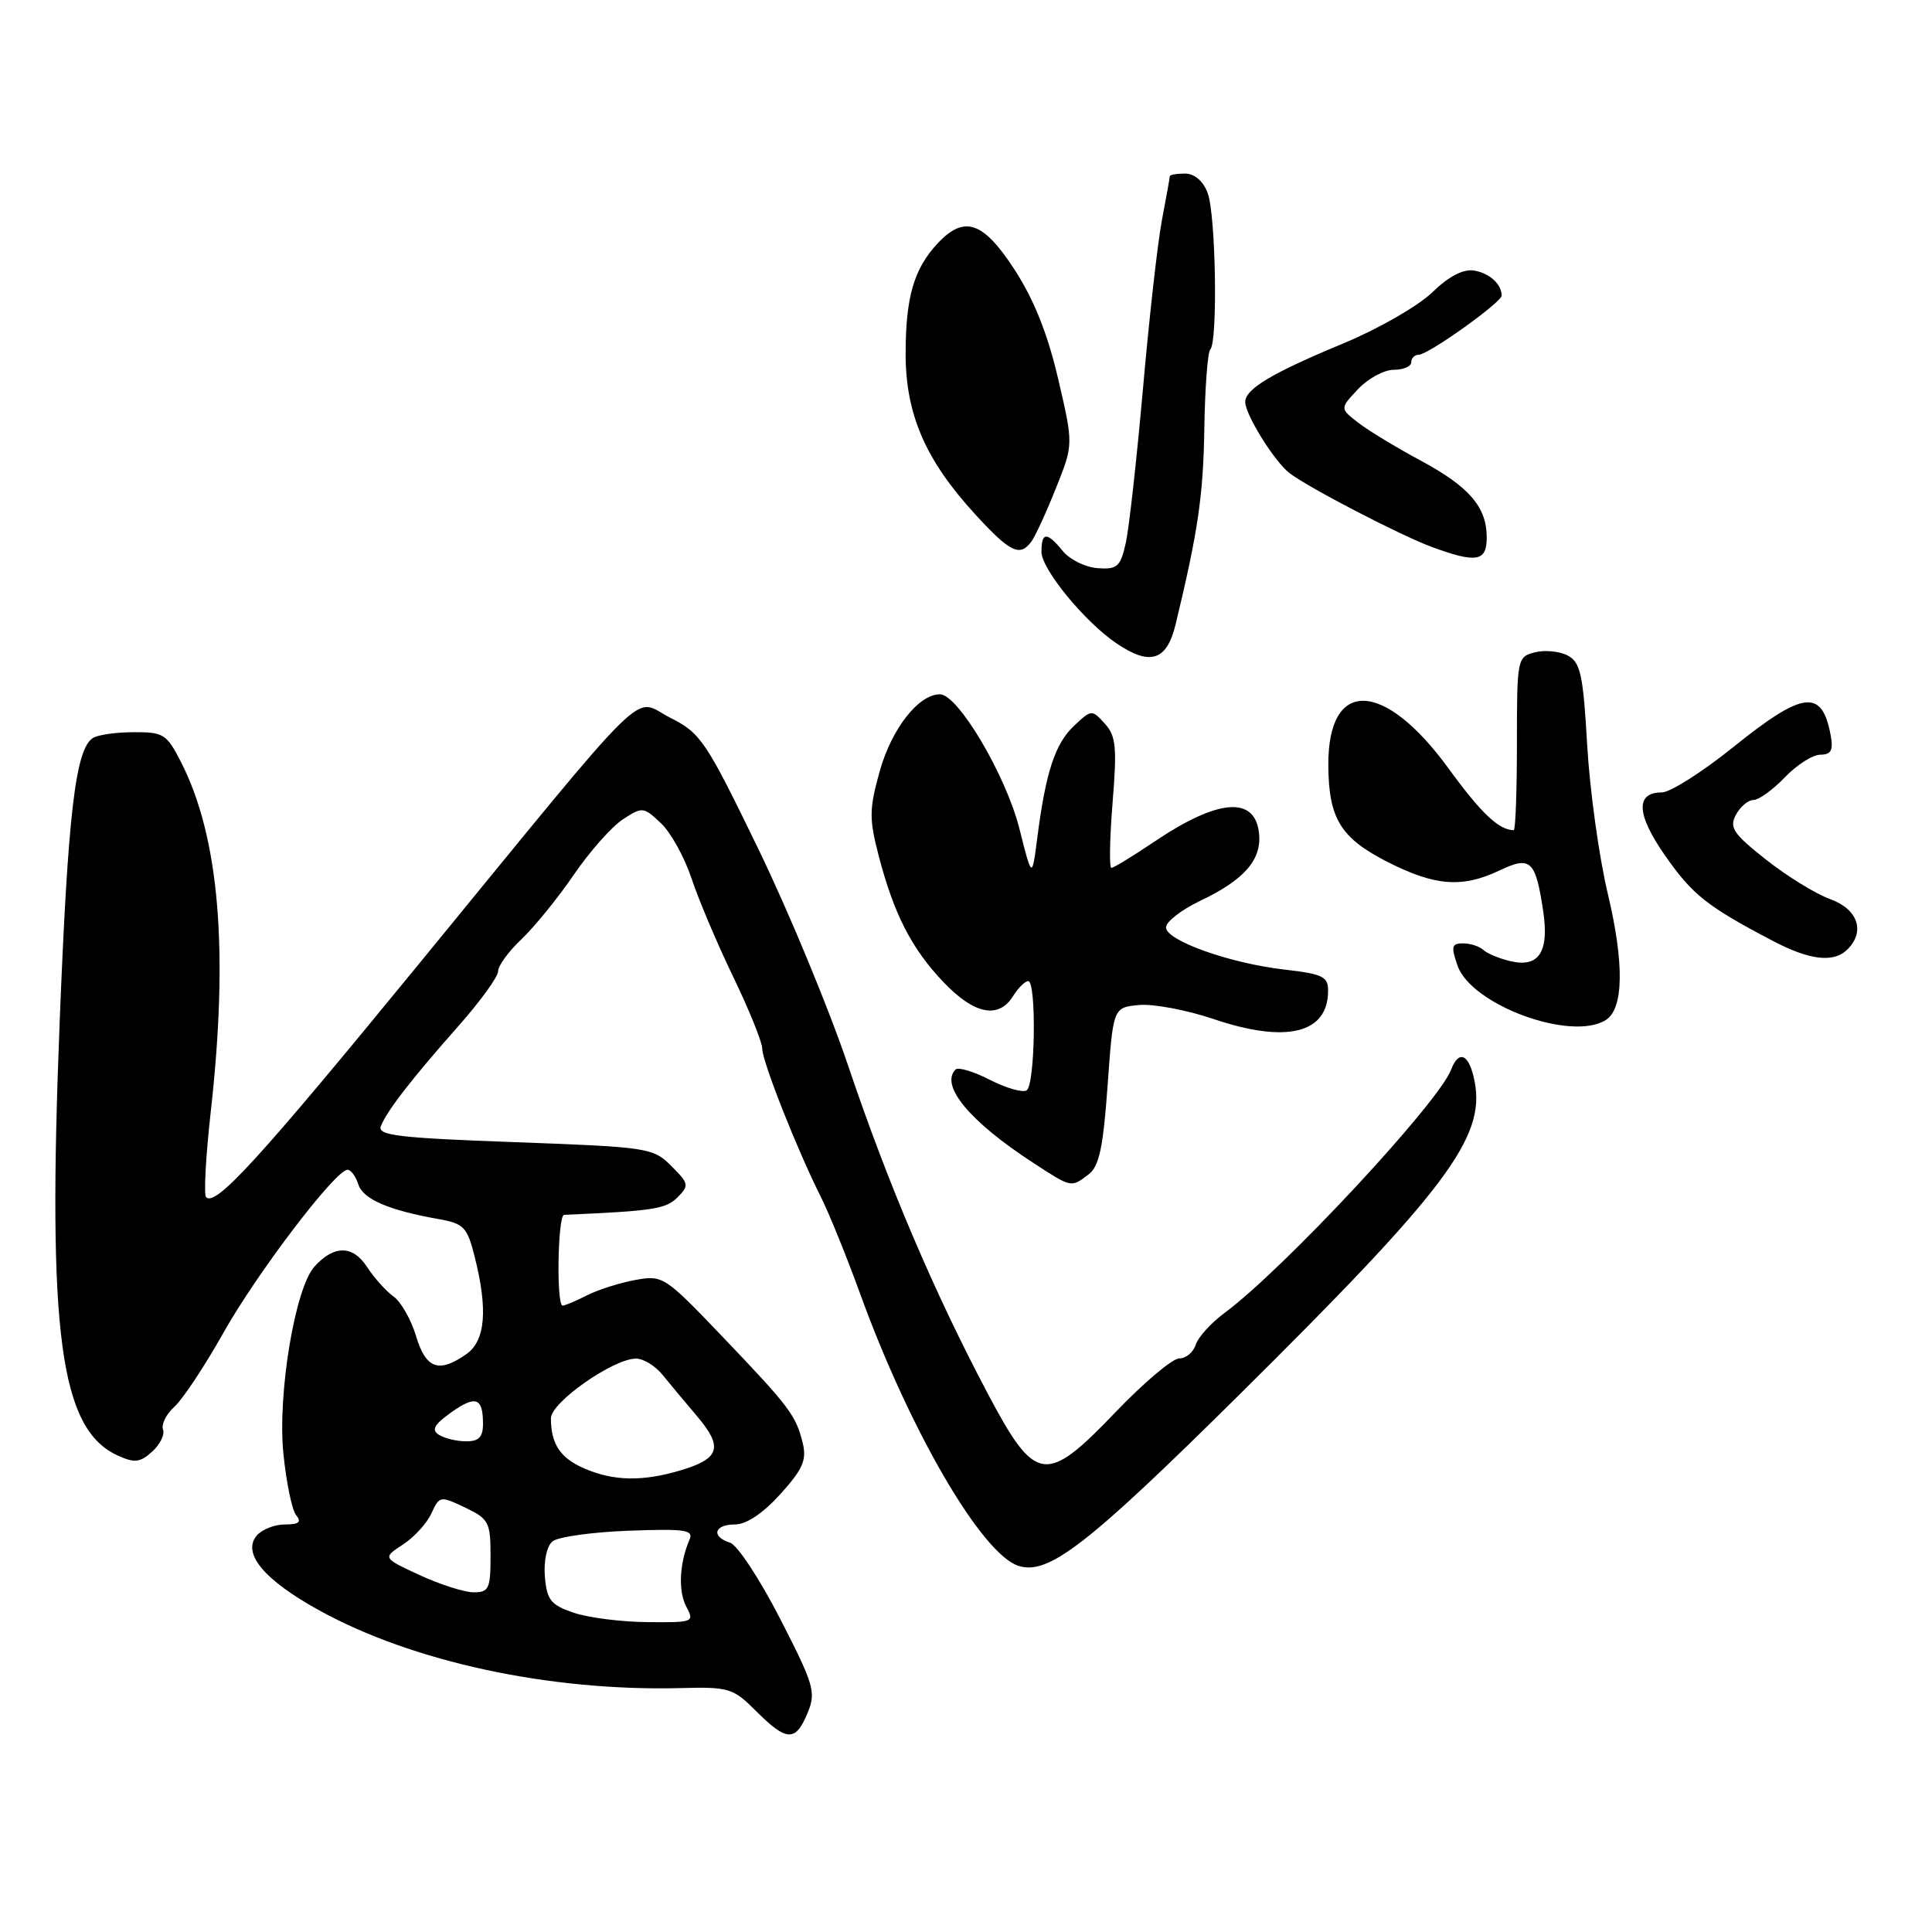 <?xml version="1.0" encoding="UTF-8" standalone="no"?>
<!DOCTYPE svg PUBLIC "-//W3C//DTD SVG 1.1//EN" "http://www.w3.org/Graphics/SVG/1.1/DTD/svg11.dtd" >
<svg xmlns="http://www.w3.org/2000/svg" xmlns:xlink="http://www.w3.org/1999/xlink" version="1.1" viewBox="0 0 256 256">
 <g >
 <path fill="currentColor"
d=" M 107.00 227.00 C 108.15 224.22 107.89 223.30 103.37 214.49 C 100.69 209.26 97.71 204.73 96.75 204.42 C 94.19 203.61 94.61 202.00 97.38 202.00 C 98.90 202.00 101.09 200.53 103.40 197.98 C 106.37 194.69 106.91 193.47 106.37 191.23 C 105.47 187.54 104.64 186.44 95.67 177.05 C 88.09 169.12 87.82 168.94 84.20 169.60 C 82.17 169.97 79.28 170.88 77.80 171.63 C 76.31 172.39 74.85 173.00 74.55 173.00 C 73.70 173.00 73.90 161.00 74.75 160.97 C 86.55 160.46 88.23 160.20 89.76 158.67 C 91.34 157.09 91.29 156.83 88.95 154.50 C 86.53 152.08 85.91 151.99 68.18 151.34 C 52.86 150.79 50.00 150.45 50.46 149.24 C 51.22 147.25 54.55 142.95 60.75 135.95 C 63.64 132.69 66.00 129.42 66.00 128.70 C 66.00 127.97 67.40 126.05 69.11 124.44 C 70.81 122.82 73.93 118.99 76.03 115.91 C 78.13 112.84 81.05 109.54 82.52 108.58 C 85.11 106.88 85.26 106.90 87.56 109.06 C 88.87 110.28 90.70 113.59 91.63 116.39 C 92.56 119.20 95.05 125.08 97.16 129.45 C 99.27 133.82 101.00 138.09 101.00 138.95 C 101.01 140.66 105.62 152.34 108.74 158.54 C 109.84 160.72 112.20 166.55 114.00 171.50 C 120.55 189.55 130.10 205.95 134.97 207.49 C 138.92 208.74 144.08 204.74 164.12 184.90 C 191.58 157.71 196.80 150.78 195.41 143.38 C 194.72 139.70 193.33 138.98 192.27 141.75 C 190.59 146.16 170.05 168.21 162.26 173.97 C 160.48 175.28 158.76 177.18 158.44 178.18 C 158.13 179.18 157.14 180.00 156.25 180.00 C 155.36 180.00 151.59 183.18 147.86 187.07 C 138.53 196.82 137.21 196.62 130.80 184.50 C 123.74 171.14 117.67 156.88 112.43 141.35 C 109.87 133.73 104.47 120.70 100.43 112.38 C 93.53 98.15 92.84 97.13 88.80 95.10 C 83.68 92.52 87.06 89.20 55.26 128.03 C 34.31 153.62 28.57 159.90 27.31 158.64 C 26.99 158.32 27.26 153.28 27.91 147.46 C 30.33 125.96 29.06 110.92 23.98 100.97 C 22.10 97.28 21.66 97.00 17.73 97.02 C 15.40 97.02 12.96 97.37 12.31 97.79 C 10.00 99.26 9.00 107.76 7.91 135.32 C 6.26 176.75 7.95 189.38 15.61 192.87 C 17.84 193.88 18.56 193.80 20.16 192.35 C 21.21 191.40 21.86 190.08 21.60 189.41 C 21.35 188.74 22.03 187.38 23.12 186.39 C 24.22 185.40 27.14 180.99 29.61 176.59 C 34.07 168.66 44.47 155.00 46.05 155.00 C 46.50 155.00 47.14 155.87 47.48 156.94 C 48.10 158.90 51.52 160.37 58.15 161.54 C 61.47 162.13 61.91 162.60 62.90 166.54 C 64.67 173.56 64.32 177.67 61.78 179.44 C 58.14 181.99 56.43 181.37 55.13 177.04 C 54.48 174.86 53.13 172.49 52.14 171.79 C 51.15 171.08 49.57 169.31 48.62 167.86 C 46.75 164.97 44.23 164.97 41.65 167.85 C 39.10 170.69 36.78 184.64 37.54 192.50 C 37.92 196.35 38.68 200.06 39.23 200.75 C 39.99 201.69 39.62 202.00 37.74 202.00 C 36.37 202.00 34.69 202.67 34.00 203.49 C 32.06 205.83 35.00 209.35 42.24 213.35 C 54.64 220.21 72.85 224.13 90.23 223.68 C 96.59 223.51 97.14 223.68 100.21 226.75 C 104.23 230.77 105.42 230.82 107.00 227.00 Z  M 144.26 155.60 C 145.64 154.56 146.18 152.03 146.76 143.88 C 147.50 133.50 147.50 133.50 150.92 133.17 C 152.81 132.99 157.26 133.83 160.81 135.03 C 170.45 138.29 175.95 136.94 175.98 131.32 C 176.00 129.41 175.29 129.06 170.25 128.48 C 162.96 127.65 154.50 124.63 154.50 122.88 C 154.50 122.14 156.53 120.56 159.00 119.38 C 164.92 116.57 167.23 113.89 166.82 110.35 C 166.26 105.45 161.39 105.85 153.01 111.49 C 150.15 113.42 147.56 115.00 147.26 115.00 C 146.97 115.00 147.04 111.13 147.42 106.40 C 148.02 99.01 147.88 97.52 146.39 95.88 C 144.69 94.00 144.62 94.01 142.32 96.17 C 139.81 98.53 138.57 102.28 137.45 110.98 C 136.75 116.45 136.75 116.45 135.08 109.82 C 133.30 102.74 126.95 92.00 124.55 92.00 C 121.71 92.00 118.15 96.55 116.57 102.18 C 115.17 107.21 115.15 108.48 116.43 113.39 C 118.45 121.13 120.78 125.69 125.03 130.15 C 129.08 134.41 132.32 135.06 134.23 132.00 C 134.92 130.90 135.82 130.00 136.24 130.00 C 137.36 130.00 137.17 143.78 136.03 144.48 C 135.50 144.81 133.31 144.18 131.16 143.08 C 129.01 141.98 126.97 141.37 126.62 141.71 C 124.51 143.83 128.51 148.63 136.95 154.11 C 142.02 157.41 141.91 157.39 144.26 155.60 Z  M 212.79 135.15 C 215.14 133.66 215.24 127.68 213.06 118.50 C 211.88 113.57 210.65 104.67 210.31 98.72 C 209.78 89.41 209.42 87.76 207.75 86.87 C 206.69 86.30 204.73 86.10 203.41 86.43 C 201.04 87.03 201.00 87.23 201.00 98.52 C 201.00 104.83 200.81 110.00 200.58 110.00 C 198.62 110.00 196.28 107.78 191.96 101.85 C 183.40 90.08 175.98 89.83 176.01 101.32 C 176.04 108.47 177.62 111.05 183.93 114.25 C 190.18 117.41 193.77 117.68 198.69 115.34 C 202.82 113.38 203.47 113.98 204.48 120.73 C 205.29 126.14 203.91 128.25 200.14 127.36 C 198.69 127.02 197.07 126.35 196.55 125.87 C 196.03 125.39 194.81 125.00 193.85 125.00 C 192.35 125.00 192.25 125.42 193.13 127.95 C 194.96 133.18 208.23 138.05 212.79 135.15 Z  M 244.80 125.80 C 247.19 123.41 246.18 120.47 242.51 119.14 C 240.60 118.45 236.77 116.09 234.00 113.90 C 229.66 110.47 229.11 109.66 230.02 107.96 C 230.60 106.88 231.65 106.00 232.35 106.00 C 233.05 106.00 234.92 104.65 236.50 103.00 C 238.08 101.35 240.20 100.00 241.21 100.00 C 242.61 100.00 242.93 99.42 242.59 97.52 C 241.45 91.22 238.98 91.50 229.66 99.00 C 225.56 102.30 221.30 105.00 220.21 105.00 C 216.67 105.00 216.82 107.92 220.66 113.41 C 224.27 118.58 226.23 120.12 234.92 124.68 C 239.82 127.25 242.99 127.61 244.80 125.80 Z  M 155.77 82.75 C 158.74 70.45 159.45 65.64 159.58 56.72 C 159.67 51.34 160.02 46.65 160.37 46.30 C 161.38 45.29 161.10 28.39 160.02 25.57 C 159.42 23.98 158.28 23.00 157.02 23.00 C 155.91 23.00 155.00 23.16 155.00 23.36 C 155.00 23.56 154.54 26.15 153.97 29.11 C 153.40 32.08 152.27 42.15 151.45 51.50 C 150.62 60.85 149.60 70.08 149.16 72.00 C 148.46 75.10 148.03 75.48 145.43 75.28 C 143.82 75.17 141.75 74.15 140.84 73.03 C 138.72 70.44 138.00 70.46 138.00 73.13 C 138.00 75.41 143.71 82.38 147.93 85.24 C 152.40 88.27 154.60 87.57 155.77 82.75 Z  M 197.00 71.22 C 197.00 67.18 194.68 64.49 188.23 61.02 C 185.08 59.33 181.38 57.09 180.01 56.04 C 177.53 54.13 177.53 54.13 179.94 51.57 C 181.26 50.16 183.40 49.00 184.67 49.00 C 185.95 49.00 187.00 48.55 187.00 48.00 C 187.00 47.45 187.45 47.00 188.00 47.00 C 189.26 47.00 199.01 40.04 198.98 39.16 C 198.95 37.62 197.35 36.18 195.31 35.85 C 193.88 35.62 191.96 36.62 189.76 38.76 C 187.90 40.55 182.65 43.57 178.08 45.47 C 168.51 49.44 165.00 51.54 165.00 53.27 C 165.01 54.96 168.89 61.19 170.88 62.70 C 173.45 64.66 185.61 70.96 189.74 72.48 C 195.64 74.65 197.00 74.41 197.00 71.22 Z  M 136.67 71.75 C 137.18 71.06 138.64 67.89 139.91 64.70 C 142.24 58.89 142.24 58.89 140.21 50.20 C 138.82 44.23 137.00 39.69 134.45 35.75 C 130.28 29.33 127.78 28.47 124.24 32.25 C 121.10 35.61 120.00 39.38 120.00 46.87 C 120.00 54.93 122.64 61.00 129.31 68.25 C 133.88 73.22 135.15 73.82 136.67 71.75 Z  M 76.00 213.69 C 72.98 212.66 72.46 212.01 72.20 208.91 C 72.03 206.84 72.45 204.87 73.21 204.24 C 73.92 203.65 78.45 203.01 83.27 202.83 C 90.76 202.55 91.93 202.72 91.37 204.00 C 90.03 207.08 89.84 210.84 90.94 212.89 C 92.04 214.94 91.88 215.00 85.79 214.94 C 82.33 214.91 77.92 214.35 76.00 213.69 Z  M 55.59 208.70 C 50.69 206.43 50.69 206.43 53.39 204.66 C 54.88 203.69 56.58 201.83 57.17 200.52 C 58.23 198.21 58.33 198.19 61.63 199.76 C 64.77 201.26 65.00 201.70 65.00 206.19 C 65.00 210.52 64.77 211.00 62.75 210.99 C 61.51 210.98 58.29 209.95 55.59 208.70 Z  M 77.40 194.57 C 74.23 193.19 73.00 191.33 73.00 187.92 C 73.00 185.83 81.23 180.05 84.26 180.02 C 85.23 180.01 86.80 180.96 87.76 182.14 C 88.72 183.32 90.79 185.80 92.36 187.65 C 95.84 191.75 95.40 193.27 90.24 194.81 C 85.15 196.34 81.29 196.26 77.40 194.57 Z  M 58.16 190.12 C 57.13 189.47 57.52 188.77 59.77 187.16 C 63.04 184.84 64.00 185.18 64.00 188.67 C 64.00 190.42 63.44 191.00 61.75 190.98 C 60.51 190.98 58.90 190.59 58.16 190.12 Z "/>
</g>
</svg>
